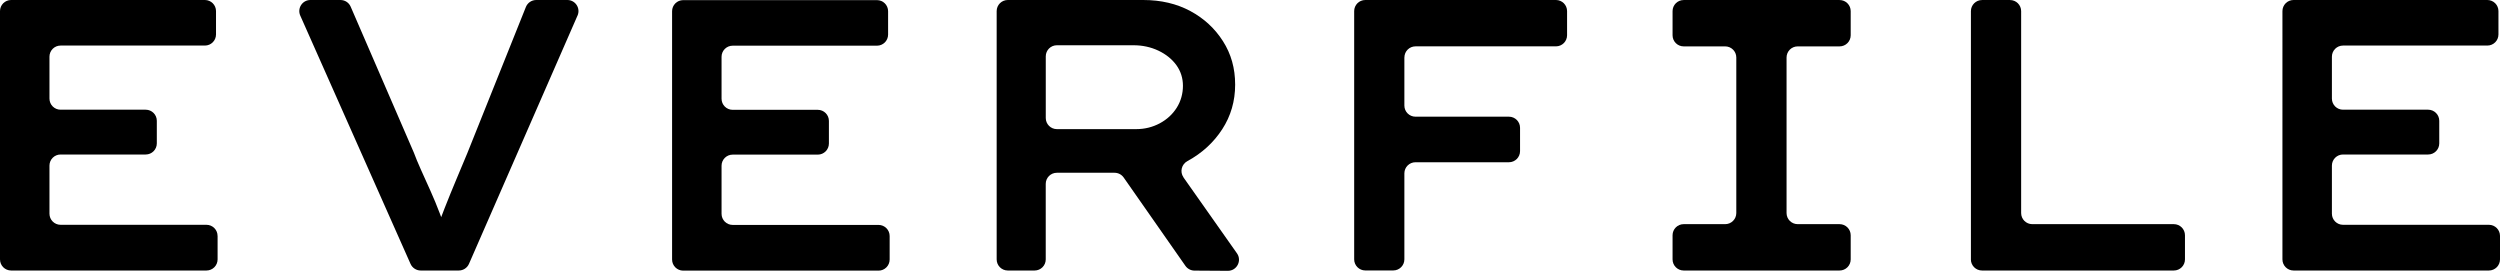<?xml version="1.0" encoding="UTF-8"?><svg id="Capa_2" xmlns="http://www.w3.org/2000/svg" viewBox="0 0 819.76 88.79"><g id="Capa_1-2"><g><path d="m71.35,77.39v7.67c0,2.01-1.63,3.64-3.64,3.64H3.64c-2.01,0-3.64-1.63-3.64-3.64V3.64C0,1.63,1.63,0,3.64,0h63.55c2.01,0,3.64,1.63,3.64,3.64v7.66c0,2.01-1.63,3.64-3.64,3.64H19.86c-2.01,0-3.64,1.63-3.64,3.64v13.75c0,2.01,1.63,3.64,3.64,3.64h27.92c2.01,0,3.64,1.63,3.64,3.64v7.41c0,2.01-1.63,3.64-3.64,3.64h-27.92c-2.01,0-3.64,1.63-3.64,3.64v15.77c0,2.01,1.63,3.64,3.64,3.64h47.84c2.01,0,3.64,1.63,3.64,3.64Z"/><path d="m291.72,77.43v7.67c0,2.01-1.63,3.64-3.64,3.64h-64.06c-2.01,0-3.64-1.63-3.64-3.64V3.68c0-2.01,1.63-3.64,3.64-3.64h63.55c2.01,0,3.64,1.63,3.64,3.64v7.66c0,2.01-1.63,3.64-3.64,3.64h-47.33c-2.01,0-3.64,1.63-3.64,3.64v13.75c0,2.01,1.63,3.64,3.64,3.64h27.92c2.01,0,3.64,1.63,3.64,3.64v7.41c0,2.01-1.63,3.64-3.64,3.64h-27.92c-2.01,0-3.64,1.63-3.64,3.64v15.77c0,2.01,1.63,3.64,3.64,3.64h47.84c2.01,0,3.64,1.63,3.64,3.64Z"/><path d="m819.76,77.39v7.67c0,2.01-1.63,3.64-3.64,3.64h-64.06c-2.01,0-3.64-1.63-3.64-3.64V3.64c0-2.01,1.63-3.64,3.64-3.64h63.55c2.01,0,3.64,1.63,3.64,3.64v7.66c0,2.01-1.63,3.64-3.64,3.64h-47.33c-2.01,0-3.64,1.63-3.64,3.64v13.75c0,2.01,1.63,3.64,3.64,3.64h27.92c2.01,0,3.64,1.63,3.64,3.64v7.41c0,2.01-1.63,3.64-3.64,3.64h-27.92c-2.01,0-3.64,1.63-3.64,3.64v15.77c0,2.01,1.63,3.64,3.64,3.64h47.84c2.01,0,3.64,1.63,3.64,3.64Z"/><path d="m189.37,5.1l-35.59,81.42c-.58,1.33-1.89,2.18-3.34,2.18h-12.49c-1.44,0-2.74-.85-3.33-2.16L98.46,5.12C97.39,2.71,99.15,0,101.78,0h9.87c1.45,0,2.77.86,3.34,2.2l20.72,47.86c.59,1.6,1.37,3.48,2.34,5.64.97,2.15,2.01,4.45,3.11,6.9,1.1,2.45,2.11,4.9,3.04,7.35.16.42.32.84.47,1.25.35-.94.72-1.91,1.11-2.9,1.23-3.12,2.5-6.25,3.81-9.37,1.31-3.13,2.51-6,3.61-8.62L172.44,2.29C173,.91,174.34,0,175.83,0h10.21c2.63,0,4.39,2.7,3.34,5.1Z"/><path d="m388.07,58.14c-1.27-1.81-.64-4.28,1.31-5.33.01,0,.03-.01.04-.02,4.73-2.58,8.51-6.04,11.34-10.39,2.83-4.35,4.25-9.23,4.25-14.64s-1.33-10.07-3.99-14.25c-2.66-4.18-6.23-7.48-10.71-9.89C385.82,1.21,380.67,0,374.84,0h-44.39c-2.01,0-3.64,1.63-3.64,3.64v81.42c0,2.01,1.63,3.64,3.64,3.64h8.81c2.01,0,3.64-1.63,3.64-3.64v-24.77c0-2.01,1.63-3.64,3.64-3.64h18.93c1.19,0,2.3.58,2.99,1.56l20.24,28.96c.68.97,1.78,1.55,2.96,1.56l10.94.07c2.96.02,4.71-3.32,3-5.74l-17.55-24.91Zm-45.16-39.66c0-2.01,1.63-3.64,3.64-3.64h25.12c2.96,0,5.68.59,8.18,1.77,2.49,1.19,4.45,2.77,5.89,4.75,1.43,1.99,2.15,4.25,2.15,6.78s-.67,5.01-2.02,7.16c-1.36,2.16-3.22,3.87-5.58,5.14-2.37,1.26-4.94,1.9-7.73,1.9h-26.01c-2.01,0-3.64-1.63-3.64-3.64v-20.21Z"/><path d="m460.5,18.85v15.77c0,2.01,1.63,3.64,3.64,3.64h30.65c2.01,0,3.64,1.63,3.64,3.64v7.66c0,2.01-1.63,3.64-3.64,3.64h-30.65c-2.01,0-3.64,1.63-3.64,3.64v28.2c0,2.01-1.63,3.64-3.64,3.64h-9.18c-2.01,0-3.64-1.63-3.64-3.64V3.64c0-2.01,1.63-3.64,3.64-3.64h62.53c2.01,0,3.64,1.63,3.64,3.64v7.92c0,2.01-1.63,3.64-3.64,3.64h-46.06c-2.01,0-3.64,1.63-3.64,3.64Z"/><path d="m548.44,85.06v-7.92c0-2.01,1.63-3.64,3.64-3.64h13.62c2.01,0,3.64-1.63,3.64-3.64V18.85c0-2.01-1.63-3.64-3.64-3.64h-13.62c-2.01,0-3.64-1.63-3.64-3.64V3.65c0-2.01,1.63-3.64,3.64-3.64h51.13c2.01,0,3.64,1.63,3.64,3.64v7.92c0,2.01-1.63,3.64-3.64,3.64h-13.75c-2.01,0-3.64,1.63-3.64,3.64v51.01c0,2.01,1.63,3.64,3.64,3.64h13.75c2.01,0,3.64,1.63,3.64,3.64v7.92c0,2.01-1.63,3.64-3.64,3.64h-51.13c-2.01,0-3.64-1.63-3.64-3.64Z"/><path d="m646.27,85.06V3.65c0-2.01,1.63-3.64,3.64-3.64h9.19c2.01,0,3.64,1.63,3.64,3.64v66.21c0,2.01,1.63,3.64,3.64,3.64h46.44c2.01,0,3.64,1.63,3.64,3.64v7.92c0,2.01-1.63,3.64-3.64,3.64h-62.92c-2.01,0-3.64-1.63-3.64-3.64Z"/></g></g></svg>